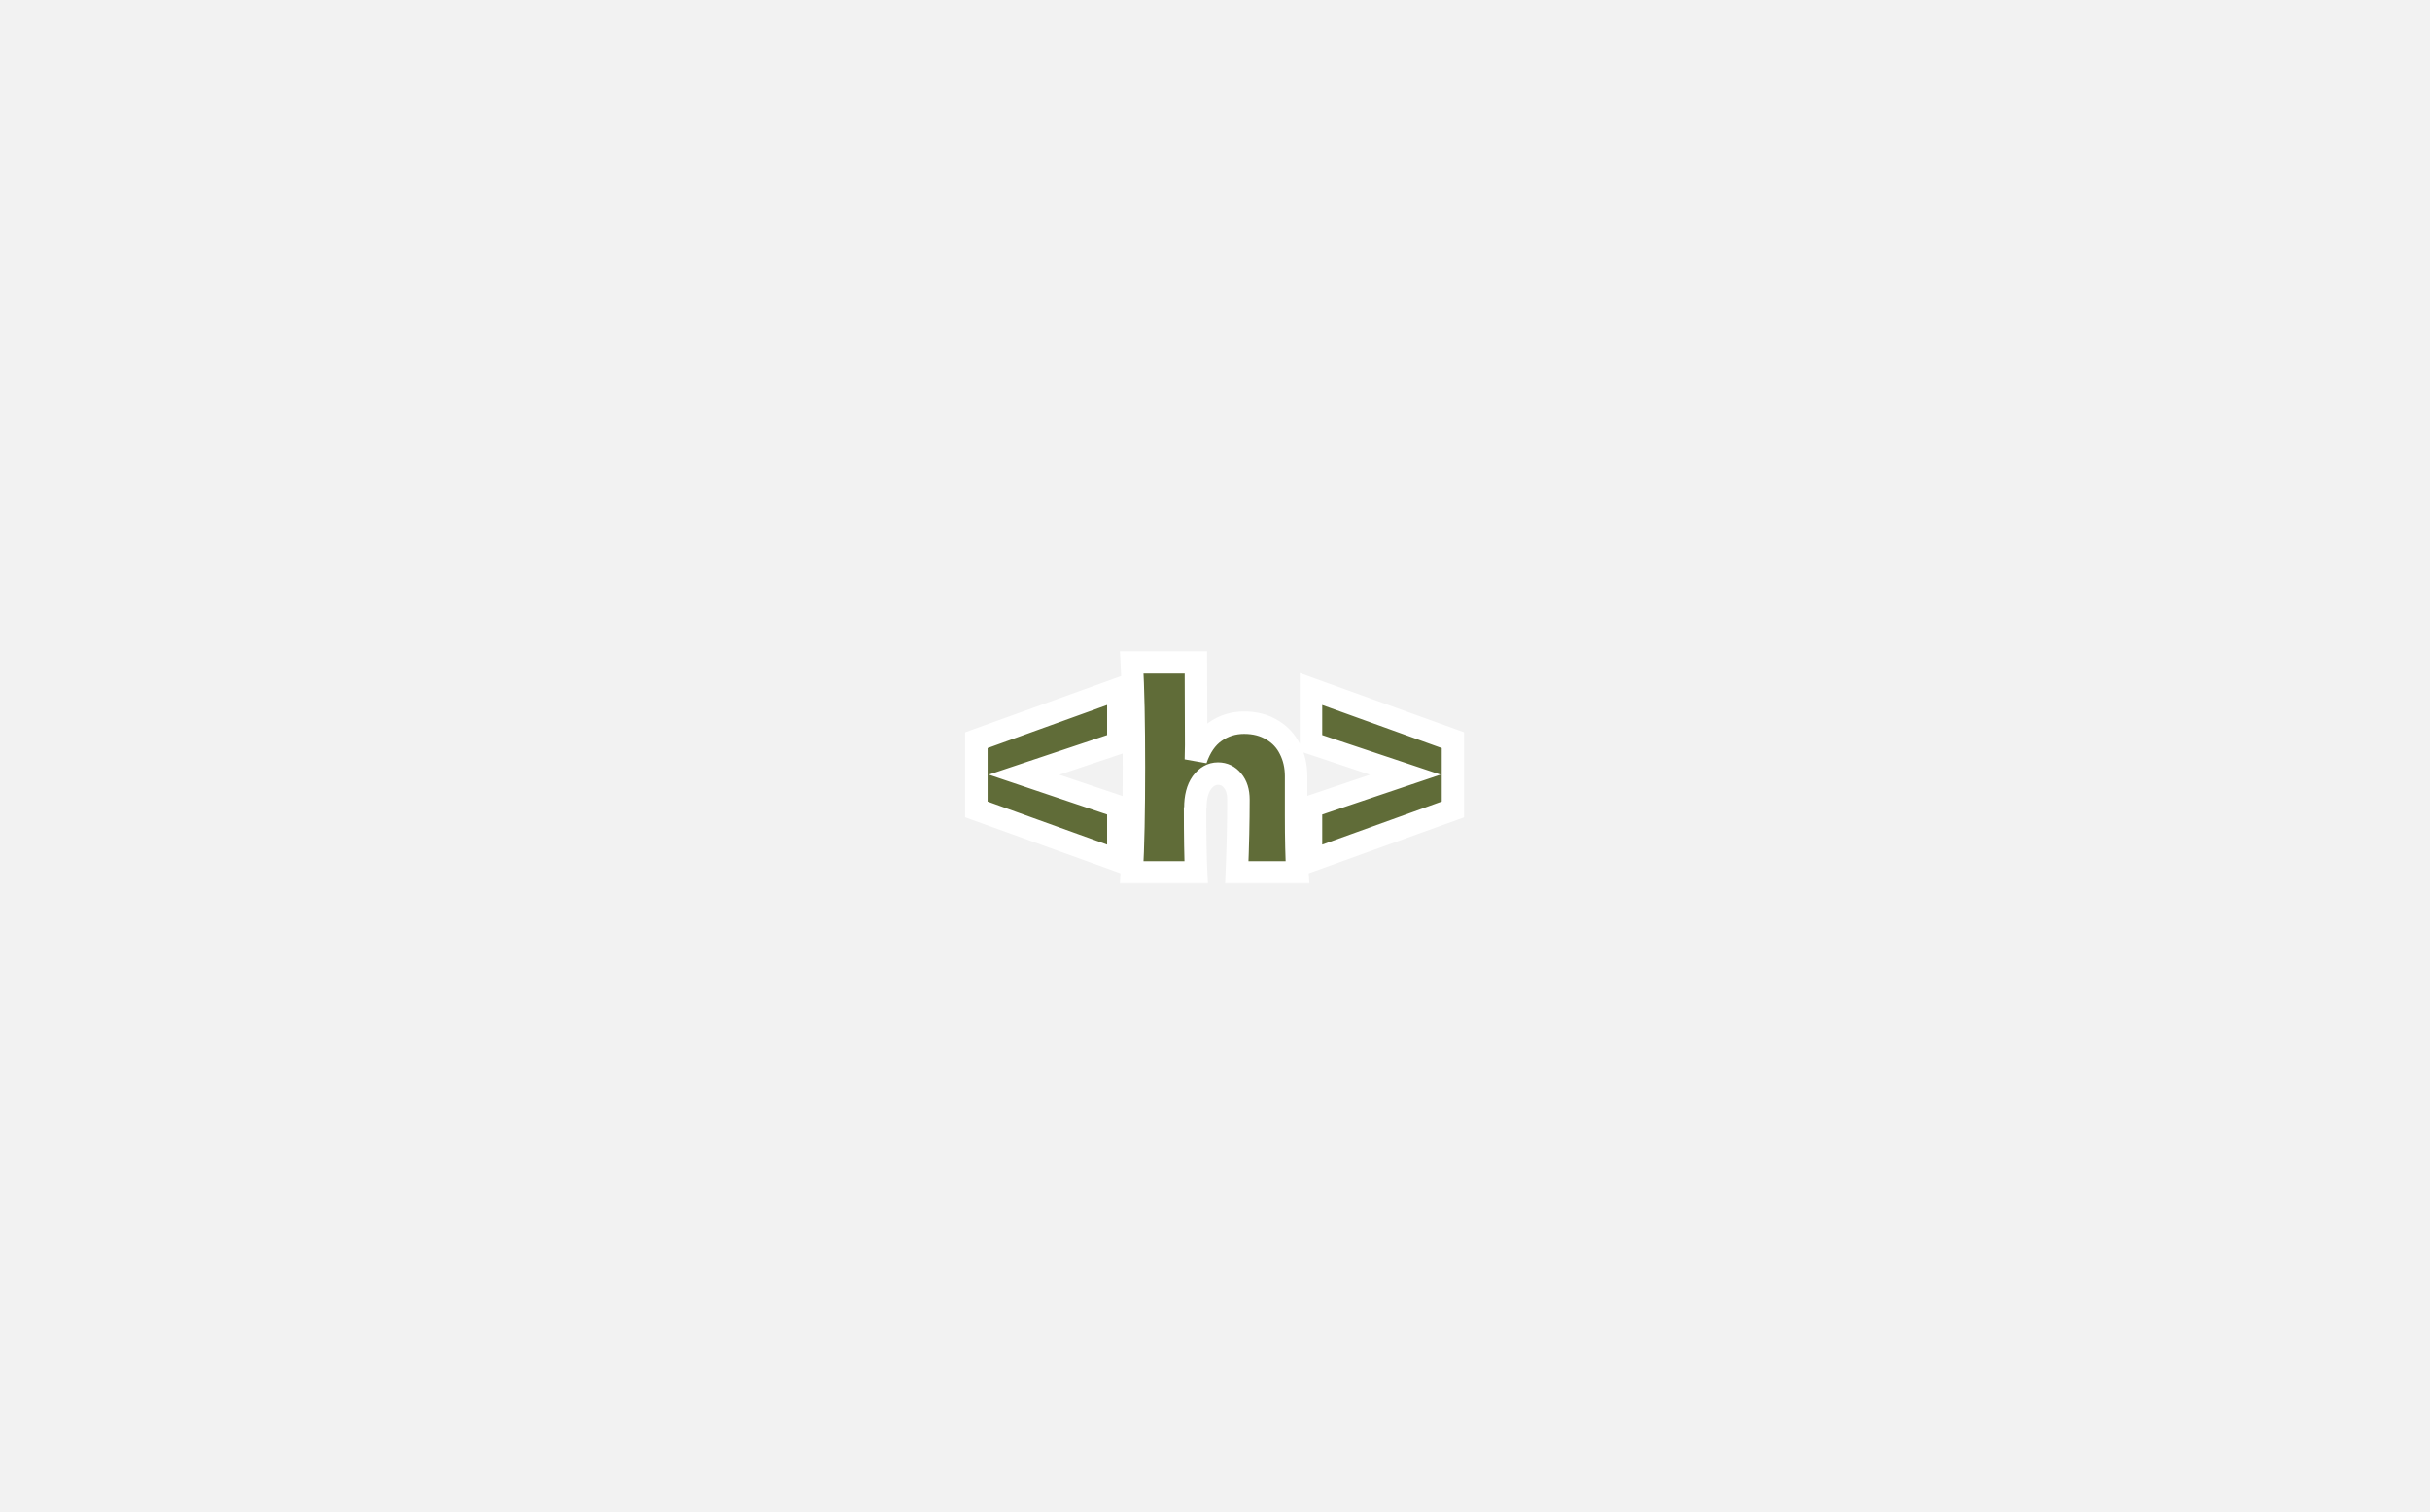 <svg width="866" height="539" viewBox="0 0 866 539" fill="none" xmlns="http://www.w3.org/2000/svg">
<rect width="866" height="539" fill="#F2F2F2"/>
<mask id="path-1-outside-1_225_733" maskUnits="userSpaceOnUse" x="343" y="232" width="179" height="83" fill="black">
<rect fill="white" x="343" y="232" width="179" height="83"/>
<path d="M347.96 263.864L398.552 245.624V264.92L364.952 276.152L398.552 287.48V306.776L347.96 288.536V263.864ZM440.78 311C441.164 301.592 441.356 292.92 441.356 284.984C441.356 282.168 440.652 279.928 439.244 278.264C437.9 276.6 436.172 275.768 434.06 275.768C431.82 275.768 429.9 276.856 428.3 279.032C426.764 281.208 425.996 284.184 425.996 287.96L425.9 287.768C425.9 298.2 426.028 305.944 426.284 311H403.34C403.852 301.784 404.108 289.304 404.108 273.56C404.108 257.816 403.852 245.336 403.34 236.12H426.188L426.284 265.688L426.188 270.776C427.724 266.296 429.996 263 433.004 260.888C436.076 258.712 439.532 257.624 443.372 257.624C447.212 257.624 450.54 258.488 453.356 260.216C456.172 261.88 458.284 264.152 459.692 267.032C461.164 269.912 461.9 273.144 461.9 276.728V290.552C461.9 299.064 462.06 305.88 462.38 311H440.78ZM467.21 264.92V245.624L517.802 263.864V288.536L467.21 306.776V287.48L500.81 276.152L467.21 264.92Z"/>
</mask>
<path d="M347.96 263.864L398.552 245.624V264.92L364.952 276.152L398.552 287.48V306.776L347.96 288.536V263.864ZM440.78 311C441.164 301.592 441.356 292.92 441.356 284.984C441.356 282.168 440.652 279.928 439.244 278.264C437.9 276.6 436.172 275.768 434.06 275.768C431.82 275.768 429.9 276.856 428.3 279.032C426.764 281.208 425.996 284.184 425.996 287.96L425.9 287.768C425.9 298.2 426.028 305.944 426.284 311H403.34C403.852 301.784 404.108 289.304 404.108 273.56C404.108 257.816 403.852 245.336 403.34 236.12H426.188L426.284 265.688L426.188 270.776C427.724 266.296 429.996 263 433.004 260.888C436.076 258.712 439.532 257.624 443.372 257.624C447.212 257.624 450.54 258.488 453.356 260.216C456.172 261.88 458.284 264.152 459.692 267.032C461.164 269.912 461.9 273.144 461.9 276.728V290.552C461.9 299.064 462.06 305.88 462.38 311H440.78ZM467.21 264.92V245.624L517.802 263.864V288.536L467.21 306.776V287.48L500.81 276.152L467.21 264.92Z" fill="#606C38"/>
<path d="M347.96 263.864L346.603 260.101L343.96 261.054V263.864H347.96ZM398.552 245.624H402.552V239.93L397.195 241.861L398.552 245.624ZM398.552 264.92L399.82 268.714L402.552 267.8V264.92H398.552ZM364.952 276.152L363.684 272.358L352.384 276.136L363.674 279.942L364.952 276.152ZM398.552 287.48H402.552V284.607L399.83 283.69L398.552 287.48ZM398.552 306.776L397.195 310.539L402.552 312.47V306.776H398.552ZM347.96 288.536H343.96V291.346L346.603 292.299L347.96 288.536ZM349.317 267.627L399.909 249.387L397.195 241.861L346.603 260.101L349.317 267.627ZM394.552 245.624V264.92H402.552V245.624H394.552ZM397.284 261.126L363.684 272.358L366.22 279.946L399.82 268.714L397.284 261.126ZM363.674 279.942L397.274 291.27L399.83 283.69L366.23 272.362L363.674 279.942ZM394.552 287.48V306.776H402.552V287.48H394.552ZM399.909 303.013L349.317 284.773L346.603 292.299L397.195 310.539L399.909 303.013ZM351.96 288.536V263.864H343.96V288.536H351.96ZM440.78 311L436.783 310.837L436.613 315H440.78V311ZM439.244 278.264L436.132 280.777L436.161 280.813L436.19 280.848L439.244 278.264ZM428.3 279.032L425.077 276.662L425.054 276.694L425.032 276.725L428.3 279.032ZM425.996 287.96L422.418 289.749L429.996 287.96H425.996ZM425.9 287.768L429.478 285.979L421.9 287.768H425.9ZM426.284 311V315H430.492L430.279 310.798L426.284 311ZM403.34 311L399.346 310.778L399.112 315H403.34V311ZM403.34 236.12V232.12H399.112L399.346 236.342L403.34 236.12ZM426.188 236.12L430.188 236.107L430.175 232.12H426.188V236.12ZM426.284 265.688L430.283 265.763L430.284 265.719L430.284 265.675L426.284 265.688ZM426.188 270.776L422.189 270.701L429.972 272.073L426.188 270.776ZM433.004 260.888L435.303 264.162L435.309 264.157L435.316 264.152L433.004 260.888ZM453.356 260.216L451.264 263.625L451.292 263.643L451.321 263.66L453.356 260.216ZM459.692 267.032L456.098 268.789L456.114 268.821L456.13 268.852L459.692 267.032ZM462.38 311V315H466.638L466.372 310.75L462.38 311ZM444.777 311.163C445.162 301.71 445.356 292.983 445.356 284.984H437.356C437.356 292.857 437.166 301.474 436.783 310.837L444.777 311.163ZM445.356 284.984C445.356 281.503 444.477 278.256 442.298 275.68L436.19 280.848C436.827 281.6 437.356 282.833 437.356 284.984H445.356ZM442.356 275.751C440.264 273.16 437.398 271.768 434.06 271.768V279.768C434.946 279.768 435.536 280.04 436.132 280.777L442.356 275.751ZM434.06 271.768C430.279 271.768 427.256 273.699 425.077 276.662L431.523 281.402C432.544 280.013 433.361 279.768 434.06 279.768V271.768ZM425.032 276.725C422.858 279.805 421.996 283.691 421.996 287.96H429.996C429.996 284.677 430.67 282.611 431.568 281.339L425.032 276.725ZM429.574 286.171L429.478 285.979L422.322 289.557L422.418 289.749L429.574 286.171ZM421.9 287.768C421.9 298.213 422.028 306.04 422.289 311.202L430.279 310.798C430.028 305.848 429.9 298.187 429.9 287.768H421.9ZM426.284 307H403.34V315H426.284V307ZM407.334 311.222C407.852 301.898 408.108 289.334 408.108 273.56H400.108C400.108 289.274 399.852 301.67 399.346 310.778L407.334 311.222ZM408.108 273.56C408.108 257.786 407.852 245.222 407.334 235.898L399.346 236.342C399.852 245.45 400.108 257.846 400.108 273.56H408.108ZM403.34 240.12H426.188V232.12H403.34V240.12ZM422.188 236.133L422.284 265.701L430.284 265.675L430.188 236.107L422.188 236.133ZM422.285 265.613L422.189 270.701L430.187 270.851L430.283 265.763L422.285 265.613ZM429.972 272.073C431.313 268.162 433.162 265.665 435.303 264.162L430.705 257.614C426.83 260.335 424.135 264.43 422.404 269.479L429.972 272.073ZM435.316 264.152C437.698 262.465 440.343 261.624 443.372 261.624V253.624C438.721 253.624 434.454 254.959 430.692 257.624L435.316 264.152ZM443.372 261.624C446.595 261.624 449.174 262.343 451.264 263.625L455.448 256.807C451.906 254.633 447.829 253.624 443.372 253.624V261.624ZM451.321 263.66C453.478 264.934 455.041 266.626 456.098 268.789L463.286 265.275C461.527 261.678 458.866 258.826 455.391 256.772L451.321 263.66ZM456.13 268.852C457.284 271.11 457.9 273.707 457.9 276.728H465.9C465.9 272.581 465.044 268.714 463.254 265.212L456.13 268.852ZM457.9 276.728V290.552H465.9V276.728H457.9ZM457.9 290.552C457.9 299.101 458.06 306.01 458.388 311.25L466.372 310.75C466.06 305.75 465.9 299.027 465.9 290.552H457.9ZM462.38 307H440.78V315H462.38V307ZM467.21 264.92H463.21V267.8L465.942 268.714L467.21 264.92ZM467.21 245.624L468.567 241.861L463.21 239.93V245.624H467.21ZM517.802 263.864H521.802V261.054L519.159 260.101L517.802 263.864ZM517.802 288.536L519.159 292.299L521.802 291.346V288.536H517.802ZM467.21 306.776H463.21V312.47L468.567 310.539L467.21 306.776ZM467.21 287.48L465.932 283.69L463.21 284.607V287.48H467.21ZM500.81 276.152L502.088 279.942L513.378 276.136L502.078 272.358L500.81 276.152ZM471.21 264.92V245.624H463.21V264.92H471.21ZM465.853 249.387L516.445 267.627L519.159 260.101L468.567 241.861L465.853 249.387ZM513.802 263.864V288.536H521.802V263.864H513.802ZM516.445 284.773L465.853 303.013L468.567 310.539L519.159 292.299L516.445 284.773ZM471.21 306.776V287.48H463.21V306.776H471.21ZM468.488 291.27L502.088 279.942L499.532 272.362L465.932 283.69L468.488 291.27ZM502.078 272.358L468.478 261.126L465.942 268.714L499.542 279.946L502.078 272.358Z" fill="white" mask="url(#path-1-outside-1_225_733)"/>
</svg>

